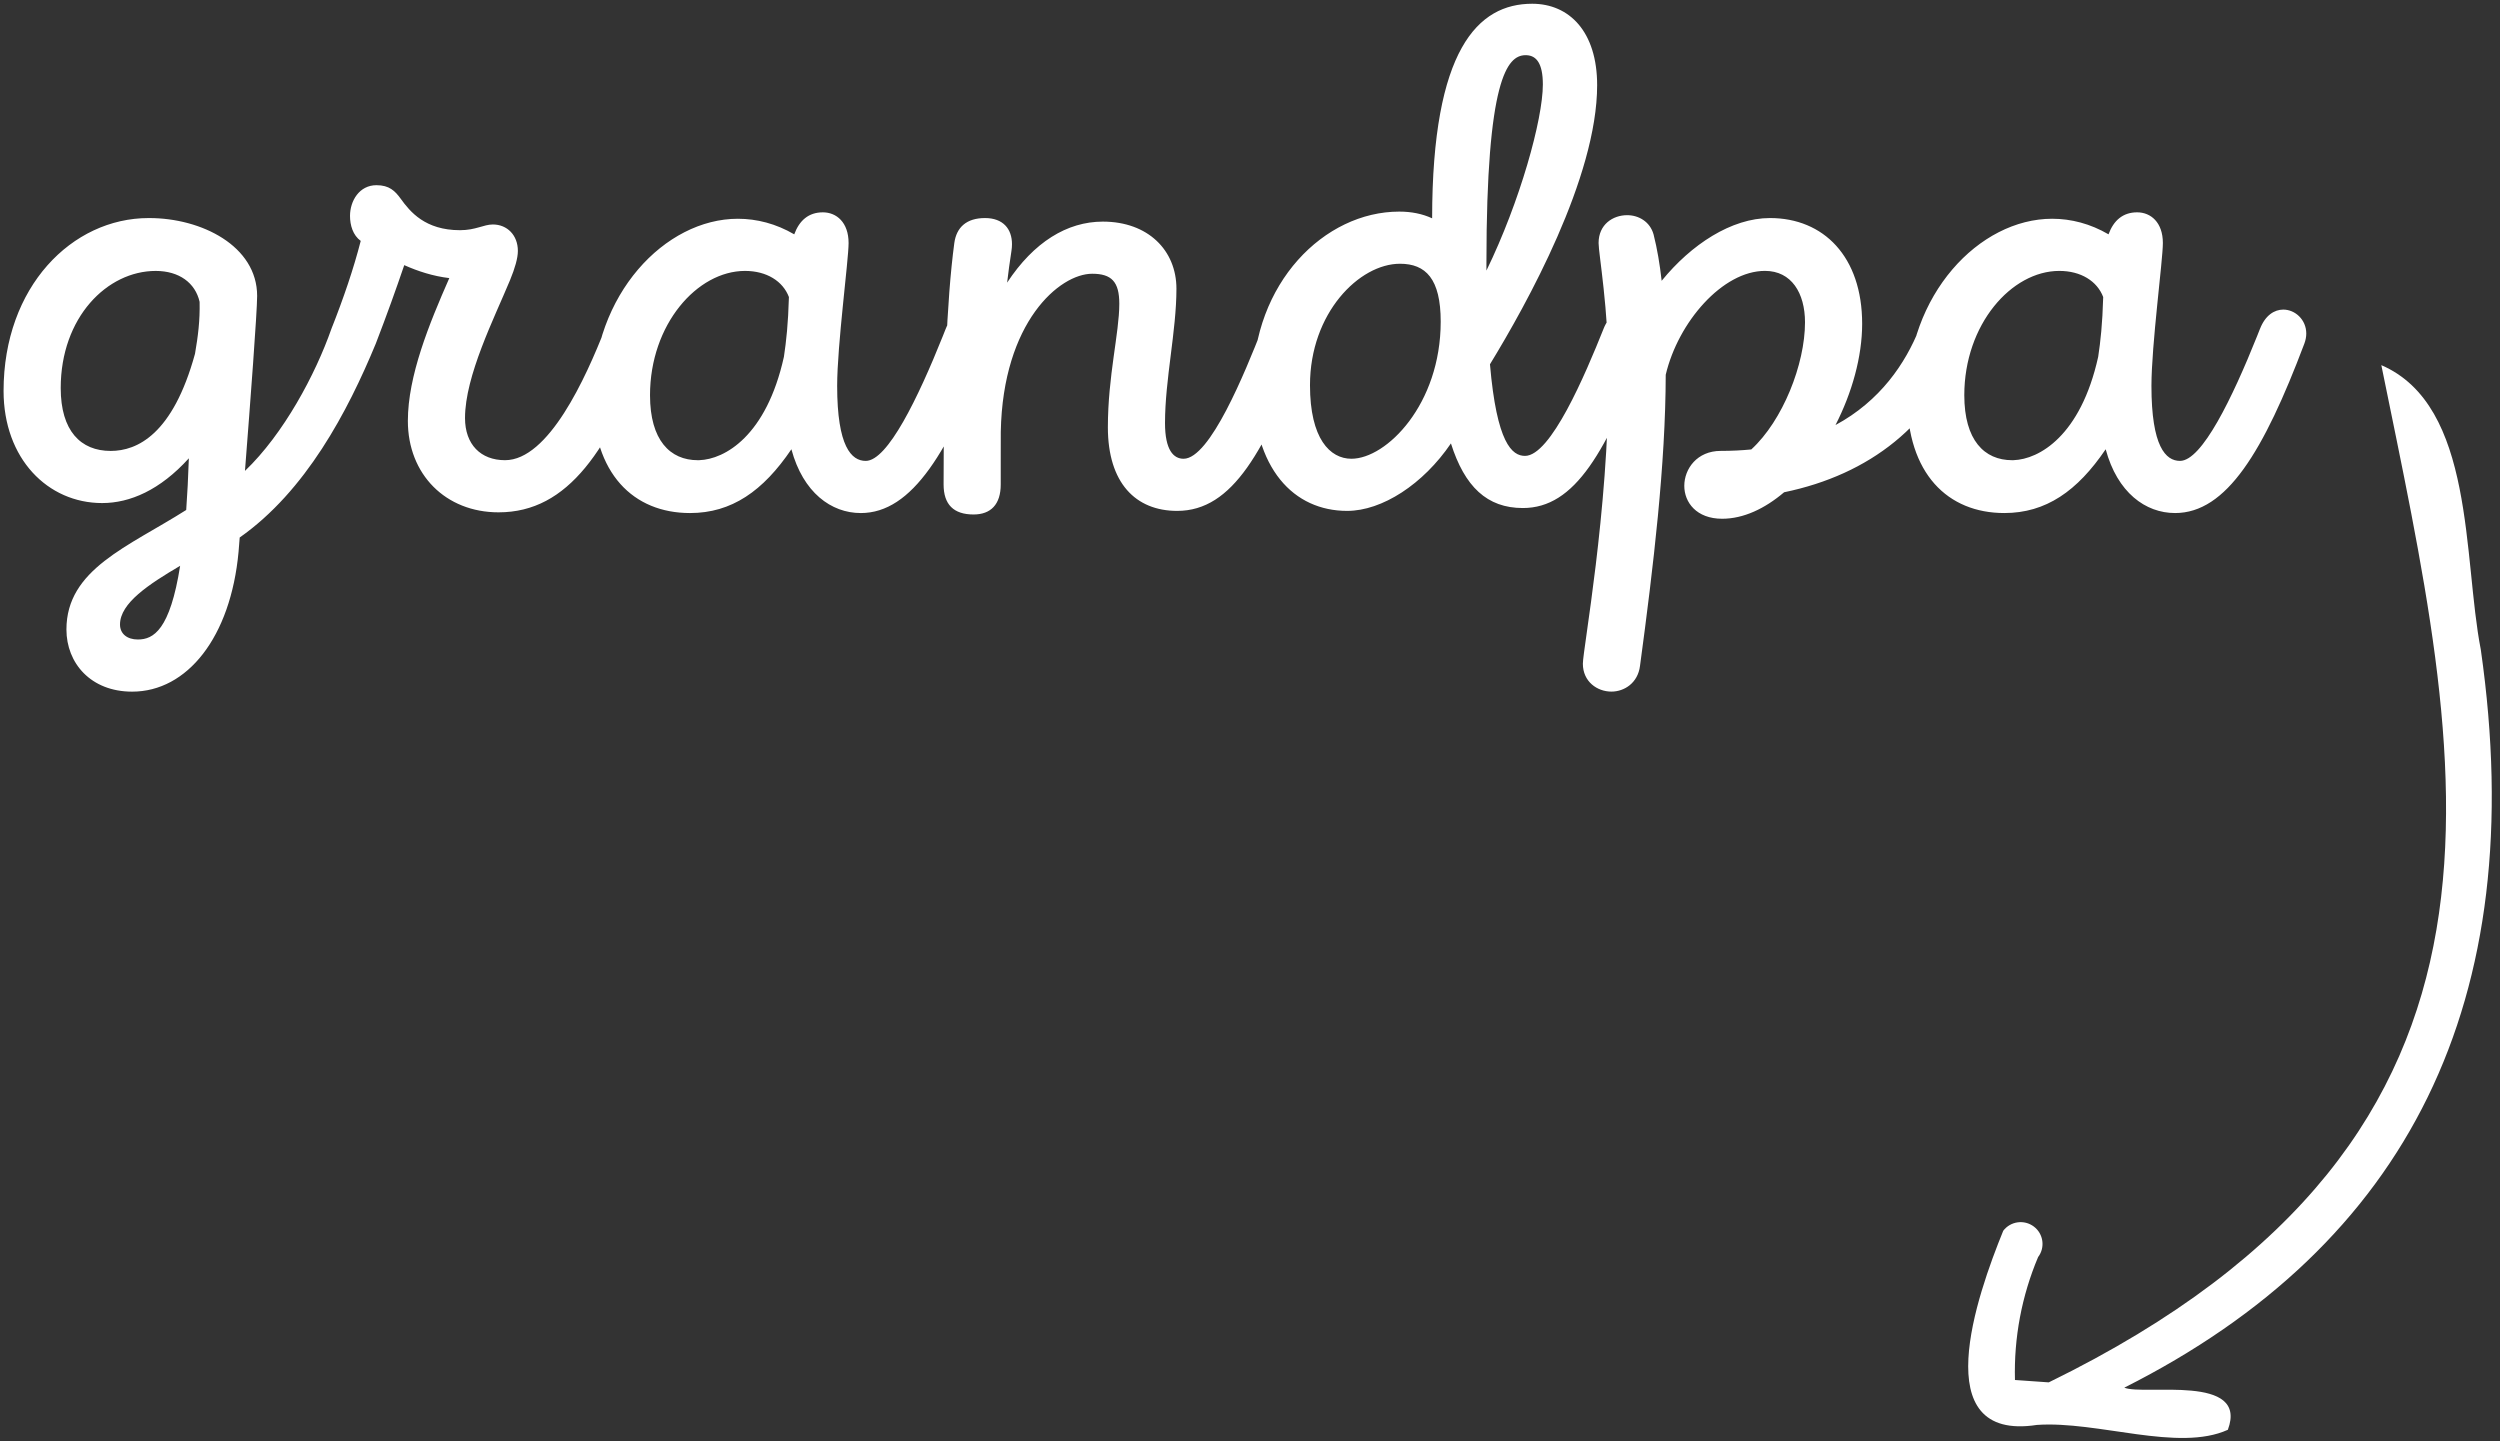 <svg height="113" viewBox="0 0 196 113" width="196" xmlns="http://www.w3.org/2000/svg"><rect x="0" y="0" width="196" height="113" fill="#333333" stroke="none"/><g fill="#fff" transform="translate(0 -15)"><path d="m19.205 51.918c.424-5.434.955-12.46.955-13.718 0-3.92-4.368-6.104-8.456-6.104h-.056c-5.992 0-11.368 5.376-11.368 13.552 0 5.32 3.472 8.792 7.728 8.792 2.182 0 4.54-1.017 6.798-3.51-.05 1.502-.12 2.847-.207 4.052-4.558 2.89-9.391 4.646-9.391 9.371 0 2.632 1.904 4.872 5.152 4.872 4.312 0 7.728-4.256 8.344-10.976l.088-1.109c5.177-3.636 8.46-9.857 10.664-15.187.104-.253.15-.501.15-.739 0-1.069-.941-1.921-1.899-1.921-.632 0-1.27.37-1.651 1.293l-.072.19c-1.257 3.585-3.753 8.254-6.779 11.142zm-10.525-1.565c-2.352 0-3.92-1.568-3.92-4.928 0-5.544 3.64-9.184 7.448-9.184 1.842 0 3.107.943 3.441 2.424.032 1.482-.122 2.678-.361 4.072-1.736 6.328-4.536 7.616-6.608 7.616zm2.129 14.784h-.001c-.84 0-1.4-.448-1.4-1.176 0-1.682 2.267-3.157 4.715-4.603-.795 5.033-2.088 5.779-3.314 5.779zm28.279-9.97c5.488 0 8.68-4.928 11.816-13.216.106-.279.155-.549.155-.803 0-1.083-.872-1.876-1.802-1.876-.687 0-1.405.433-1.824 1.503h0c-1.512 3.864-4.424 10.304-7.84 10.304-1.904 0-3.136-1.232-3.136-3.304 0-3.304 2.296-7.84 3.528-10.808.392-.952.616-1.736.616-2.296 0-1.232-.84-2.072-1.96-2.072-.728 0-1.344.448-2.576.448-2.744 0-3.92-1.456-4.648-2.464-.448-.616-.896-1.064-1.904-1.064-1.344 0-2.072 1.232-2.072 2.408 0 .728.224 1.512.84 1.96-.56 2.184-1.344 4.48-2.296 6.888-.114.29-.166.563-.166.817 0 1.052.882 1.754 1.808 1.754.71 0 1.445-.412 1.83-1.395.893-2.321 1.572-4.215 2.236-6.164 1.068.477 2.246.862 3.532 1.016-1.58 3.59-3.249 7.671-3.249 11.196 0 4.2 2.968 7.168 7.112 7.168zm28.393.057c4.032 0 6.944-4.816 10.136-13.272.106-.279.155-.549.155-.803 0-1.083-.872-1.876-1.802-1.876-.687 0-1.405.433-1.824 1.503l-.001-.001-.238.6c-1.923 4.806-4.314 9.76-6.034 9.76-1.12 0-2.24-1.12-2.24-5.88 0-3.192.896-9.856.896-11.2 0-1.624-.952-2.408-2.016-2.408-1.116 0-1.844.633-2.245 1.725-1.428-.834-2.934-1.221-4.419-1.221-5.712 0-11.368 5.936-11.368 14 0 5.992 3.192 9.072 7.616 9.072 3.259 0 5.728-1.72 7.948-5.0.916 3.4 3.128 5 5.437 5zm-12.769-4.144c-2.183-0-3.751-1.568-3.751-5.096 0-5.544 3.696-9.744 7.448-9.744 1.7 0 2.97.805 3.442 2.048-.06 2.115-.21 3.47-.393 4.687-1.375 6.213-4.645 8.036-6.633 8.103zm21.617 4.255c1.344 0 2.128-.784 2.128-2.352l.001-2.453c.001-.582.002-1.14.003-1.679.163-8.619 4.619-12.389 7.164-12.389 1.512 0 2.128.616 2.128 2.352 0 2.296-.896 5.656-.896 9.688 0 4.368 2.184 6.552 5.432 6.552 4.368 0 6.888-4.704 10.136-13.104.104-.253.15-.501.15-.739 0-1.069-.941-1.921-1.899-1.921-.674 0-1.355.421-1.723 1.485l-.001 0c-1.344 3.416-4.088 10.192-6.16 10.192-.784 0-1.456-.672-1.456-2.8 0-3.416.896-7.224.896-10.528 0-3.024-2.24-5.264-5.768-5.264-2.803 0-5.42 1.61-7.506 4.784.094-.81.206-1.631.339-2.488.028-.181.042-.357.042-.526 0-1.191-.692-2.049-2.114-2.049-1.456 0-2.24.728-2.408 1.96-.616 4.592-.84 11.48-.84 18.928 0 1.568.784 2.352 2.352 2.352zm29.286-.281c2.748 0 5.967-2.096 8.138-5.29 1.078 3.401 2.838 5.066 5.638 5.066 4.088 0 6.552-4.368 9.8-12.88.106-.279.155-.549.155-.801 0-1.076-.87-1.854-1.798-1.854-.688 0-1.408.428-1.829 1.478l.001.001c-1.456 3.64-4.144 9.968-6.16 9.968-1.012 0-2.214-.984-2.747-7.182 2.881-4.711 8.403-14.654 8.403-21.882 0-4.2-2.184-6.384-5.096-6.384-4.253 0-7.834 3.578-7.841 16.822-.764-.354-1.626-.526-2.576-.526-5.88 0-11.48 5.6-11.48 13.552 0 6.664 3.248 9.912 7.392 9.912zm10.921-18.843-0-.293-0-.296c0-14.462 1.645-16.259 3.036-16.295l.043-0.0.098.003c.733.046 1.247.629 1.247 2.293 0 2.742-1.795 9.194-4.423 14.589zm-10.585 14.755c-1.68 0-3.248-1.568-3.248-5.768 0-5.656 3.864-9.52 7.056-9.52 2.016 0 3.192 1.176 3.192 4.536 0 6.496-4.256 10.752-7 10.752zm37.95-2.639c1.293-2.521 2.092-5.359 2.092-7.944 0-5.264-3.024-8.288-7.224-8.288-3.031 0-6.177 2.073-8.495 4.92-.144-1.29-.348-2.509-.633-3.633-.28-1.008-1.176-1.512-2.072-1.512-1.12 0-2.24.728-2.24 2.184 0 .84.784 5.152.784 10.36 0 10.696-2.016 21.504-2.016 22.624 0 1.4 1.12 2.184 2.24 2.184 1.008 0 2.072-.672 2.24-2.016 1.057-7.845 2.004-15.801 2.016-22.823.973-4.131 4.456-8.145 7.784-8.145 2.072 0 3.136 1.736 3.136 4.032 0 3.282-1.745 7.708-4.212 9.967-.759.074-1.557.114-2.396.114-1.848 0-2.856 1.4-2.856 2.744 0 1.288.952 2.576 2.968 2.576 1.67 0 3.341-.788 4.857-2.076 6.702-1.384 11.737-5.302 14.071-11.643.116-.314.168-.608.168-.879 0-1.087-.839-1.788-1.744-1.788-.675 0-1.387.39-1.815 1.301l-.082.188c-1.086 2.715-3.056 5.656-6.571 7.552zm26.62 6.896c4.032 0 6.944-4.816 10.136-13.272.106-.279.155-.549.155-.803 0-1.083-.872-1.876-1.802-1.876-.687 0-1.405.433-1.824 1.503l-.001-.001-.238.6c-1.923 4.806-4.314 9.76-6.034 9.76-1.12 0-2.24-1.12-2.24-5.88 0-3.192.896-9.856.896-11.2 0-1.624-.952-2.408-2.016-2.408-1.116 0-1.844.633-2.245 1.725-1.428-.834-2.934-1.221-4.419-1.221-5.712 0-11.368 5.936-11.368 14 0 5.992 3.192 9.072 7.616 9.072 3.259 0 5.728-1.72 7.948-5.0.916 3.4 3.128 5 5.437 5zm-12.769-4.144c-2.183-0-3.751-1.568-3.751-5.096 0-5.544 3.696-9.744 7.448-9.744 1.7 0 2.97.805 3.442 2.048-.06 2.115-.21 3.47-.393 4.687-1.375 6.213-4.645 8.036-6.633 8.103z"/><path d="m192.976 112.742c-.517-.79-1.578-1.013-2.371-.498-.793.515-1.016 1.573-.499 2.363 1.068 3.128 1.455 6.447 1.134 9.735h-2.655c-38.458-22.252-28.929-50.656-20.42-81.343-7.556 2.657-7.431 14.631-9.337 21.698-5.865 27.25 2.462 46.936 23.824 59.645-1.588.531-9.666-1.798-8.327 2.725 3.755 2.035 10.21 0 14.952.667 8.622 1.956 5.4-9.803 3.698-14.993z" transform="matrix(-.998 -.07 -.07 .998 357.535 12.485)"/></g></svg>